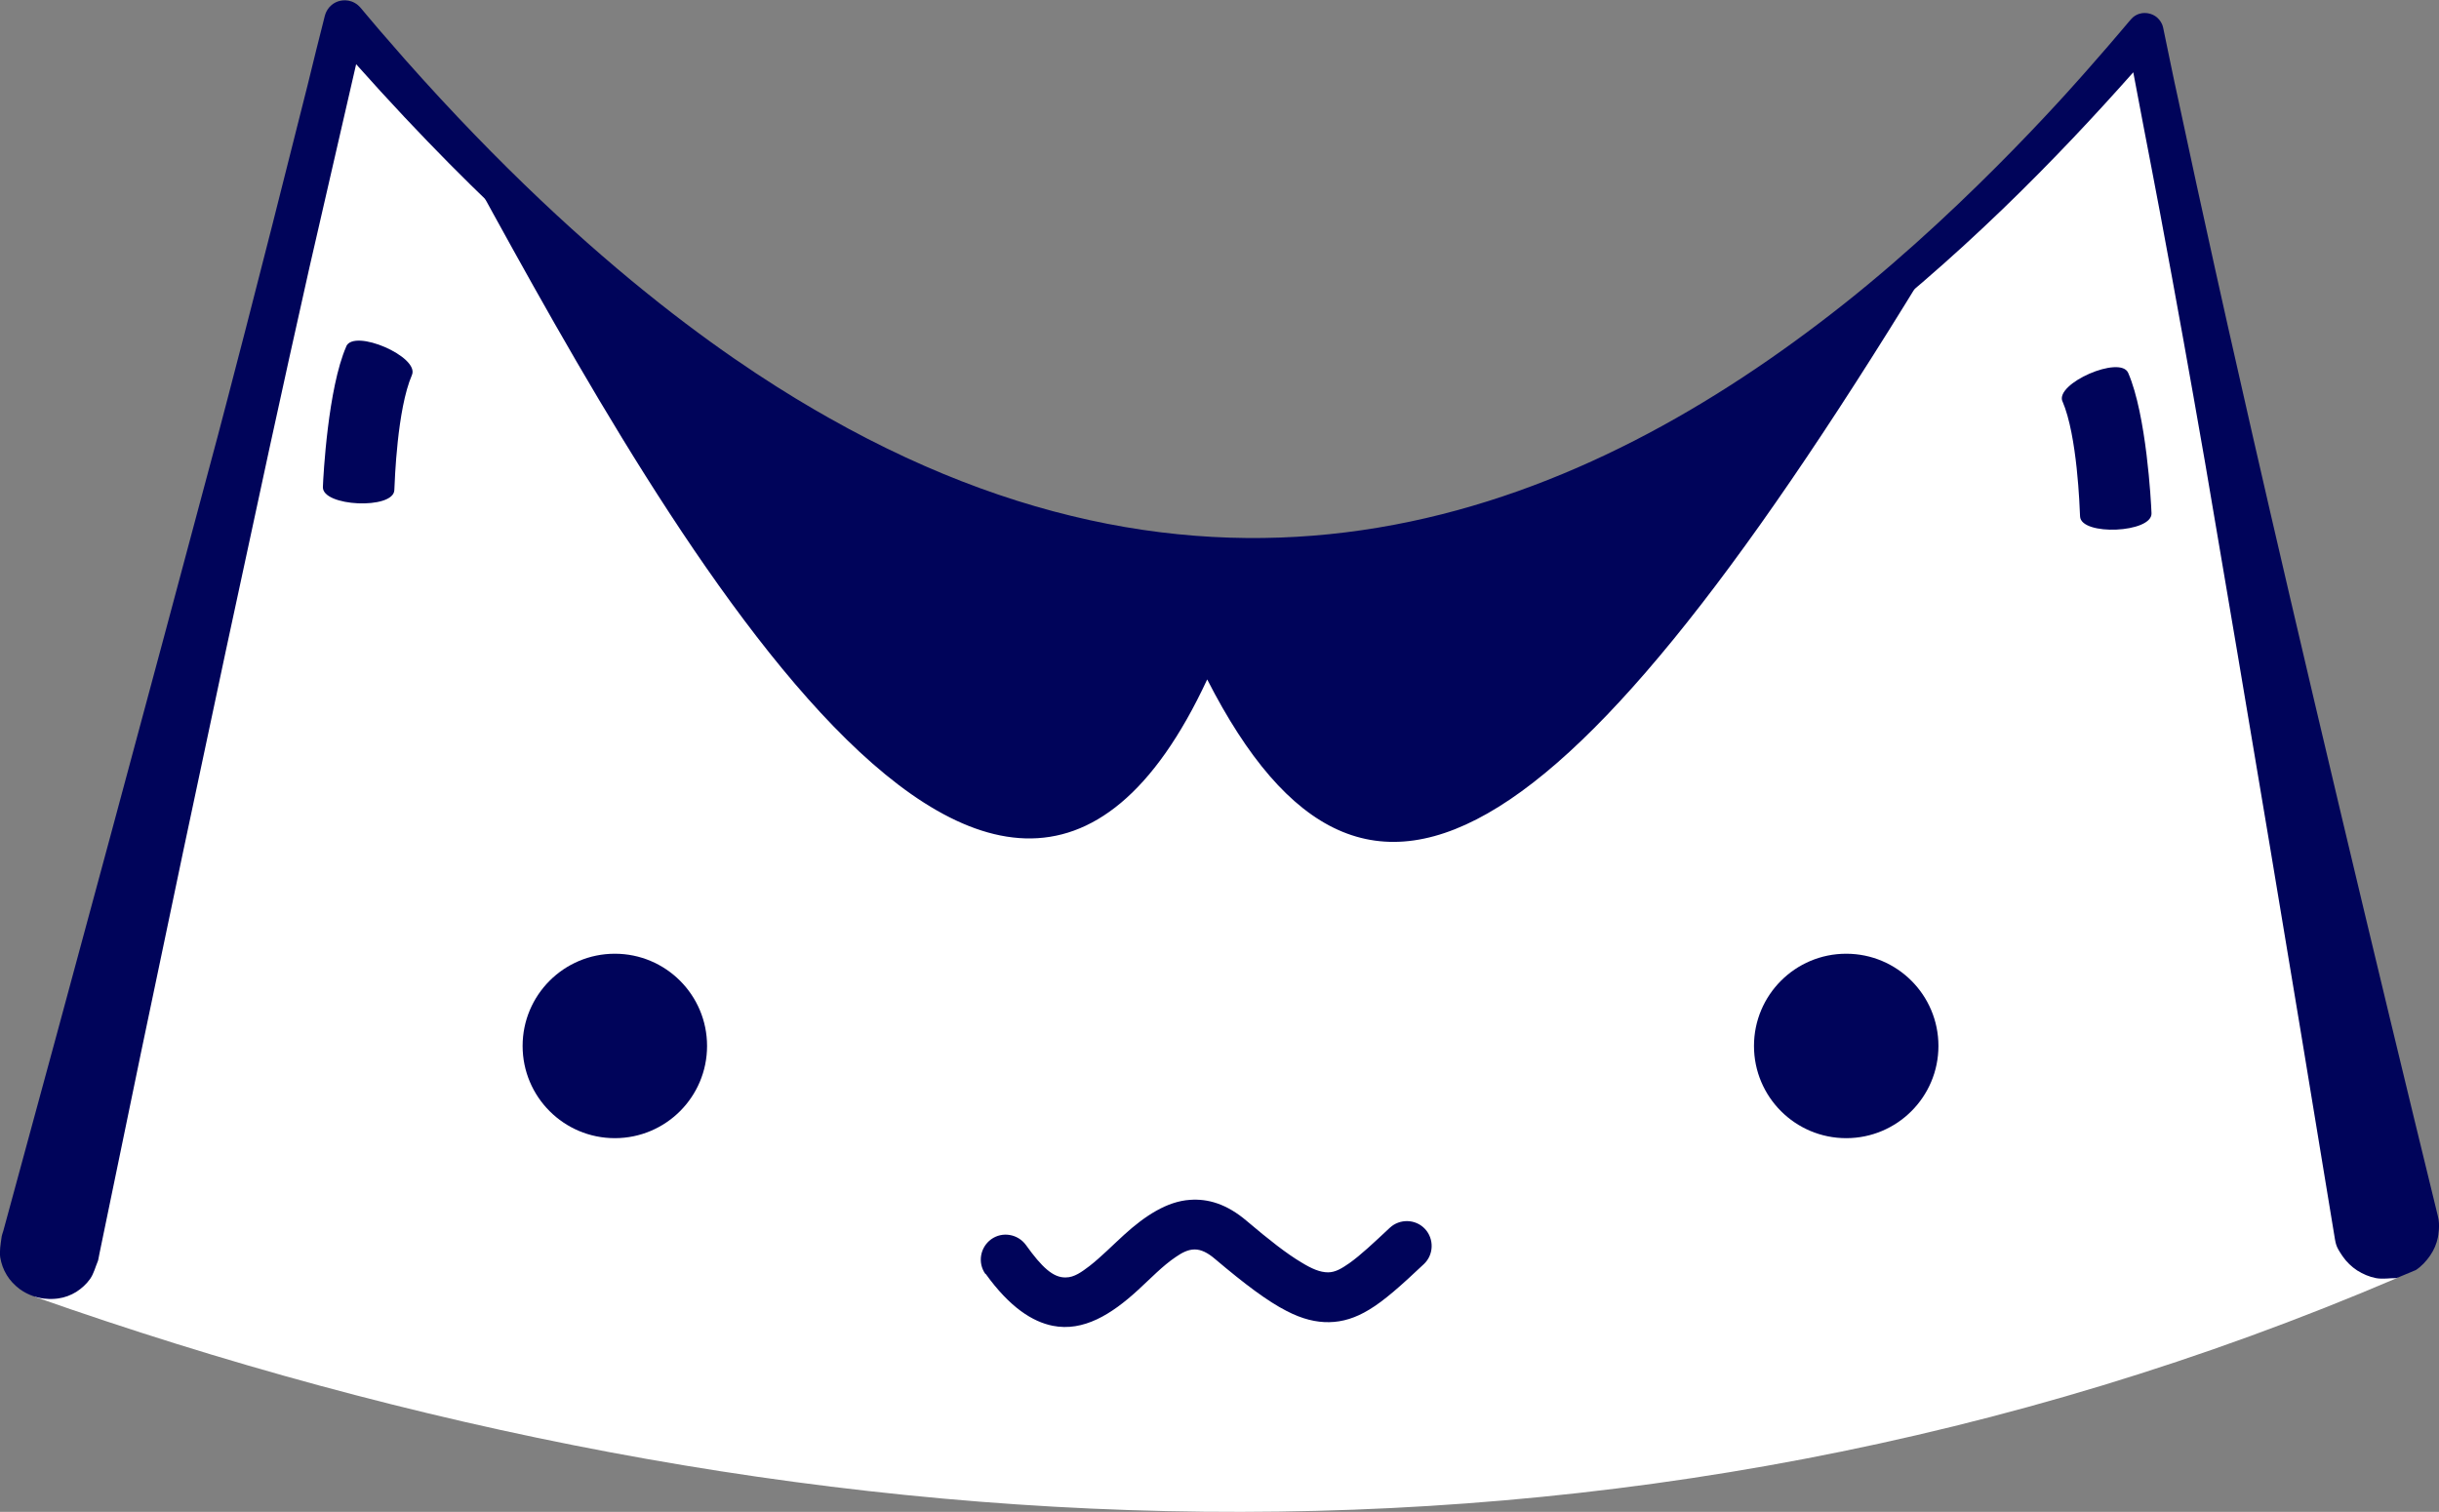 <?xml version="1.0" encoding="UTF-8"?>
<svg id="_图层_2" data-name="图层 2" xmlns="http://www.w3.org/2000/svg" viewBox="0 0 115.04 71.32">
  <rect x="0" y="0" width="115.04" height="71.32" fill="#808080" stroke="none"/>
  <defs>
    <style>
      .cls-1 {
        fill: #fff;
      }

      .cls-1, .cls-2 {
        fill-rule: evenodd;
      }

      .cls-3, .cls-2 {
        fill: #00045a;
      }
    </style>
  </defs>
  <g id="_说明1" data-name="说明1">
    <g id="fav">
      <path class="cls-1" d="M1.66,61.18L16.88,1.3c28.21,34.9,56.4,33.52,84.58.22l11.64,58.75c-36.88,15.79-76.15,13.35-111.44.91Z"/>
      <path class="cls-2" d="M46.48,60.1c-.38-.53-.25-1.26.27-1.64.53-.38,1.26-.25,1.64.27.75,1.05,1.29,1.55,1.88,1.53.4,0,.75-.26,1.12-.54.55-.43,1.09-.98,1.64-1.48.97-.88,2.01-1.57,3.1-1.64.83-.06,1.72.18,2.68,1,1.05.89,1.88,1.54,2.57,1.95.49.3.88.47,1.26.47.34,0,.64-.18,1-.43.55-.39,1.15-.96,1.91-1.67.47-.44,1.22-.42,1.66.05.44.47.42,1.22-.05,1.66-1.05.99-1.86,1.72-2.58,2.15-.64.39-1.25.58-1.89.59-.61.01-1.26-.14-2.01-.53-.88-.45-1.94-1.24-3.37-2.45-.35-.3-.66-.45-.96-.45-.32,0-.61.16-.9.36-.61.41-1.18,1.01-1.77,1.55-1.25,1.15-2.58,1.98-4.03,1.69-.94-.19-2.01-.85-3.16-2.45Z"/>
      <path class="cls-2" d="M16.8,3.02c-.73,3.21-1.48,6.41-2.21,9.62-.64,2.85-1.27,5.7-1.89,8.55q-4.11,18.95-8.01,37.95c-.06.29-.05.29-.07.34-.12.28-.19.59-.37.85-.17.24-.4.45-.65.61-.26.16-.55.27-.85.31-.15.02-1,.15-1.82-.44-.24-.18-.46-.41-.61-.66-.16-.26-.26-.54-.31-.84-.04-.3.02-.61.06-.92.01-.12.06-.23.09-.34q5.1-18.71,10.1-37.44c.35-1.33,1.75-6.62,4.25-16.6.27-1.09.53-2.18.81-3.26.02-.07.13-.52.64-.69.07-.02.51-.16.92.18.21.18.16.22,2.22,2.56,8.99,10.15,16.26,14.81,20.01,16.92,19.41,10.97,35.7,4.25,47.86-5.38,6.2-4.91,11.3-10.84,11.55-11.12,1.38-1.56,1.96-2.3,2.08-2.4.38-.32.78-.18.85-.16.47.16.57.59.58.65.24,1.13.46,2.26.71,3.38.57,2.67,1.15,5.34,1.74,8,.46,2.07,2.32,10.48,5.97,25.84q2.24,9.43,4.54,18.85c.11.43.01.9,0,.98-.06.31-.19.61-.37.87-.18.26-.4.5-.67.68,0,0-.9.38-.91.38-.33,0-.66.06-.98,0-.31-.06-.61-.19-.88-.36-.26-.17-.5-.4-.68-.66-.36-.53-.32-.55-.43-1.19q-2.97-18.13-6.06-36.24c-.77-4.43-1.43-8.04-1.56-8.74-.93-5.07-1.07-5.64-1.83-9.69-3.45,3.89-8.24,8.87-14.17,13.31-18.13,13.55-37.02,14.06-56.53-1.19-2.06-1.61-6.85-5.45-13.13-12.51Z"/>
      <path class="cls-2" d="M97.28,18.94c-.37-.85,2.73-2.2,3.1-1.35.86,1.98,1.08,6.08,1.1,6.62.04.93-3.33,1.08-3.37.15-.02-.44-.13-3.81-.83-5.43Z"/>
      <path class="cls-2" d="M16.33,16.34c.37-.85,3.47.49,3.1,1.35-.7,1.62-.81,4.98-.83,5.43-.04.93-3.41.78-3.37-.15.02-.54.24-4.65,1.1-6.62Z"/>
      <path class="cls-2" d="M21.56,6.97c8.7,15.88,25.25,46.85,35.38,25.08,7.56,14.8,17.29,8.51,35.46-21.88-23.86,23.58-47.46,21.25-70.84-3.2Z"/>
      <circle class="cls-3" cx="29" cy="49.34" r="4.35"/>
      <circle class="cls-3" cx="87.08" cy="49.34" r="4.35"/>
    </g>
  </g>
</svg>